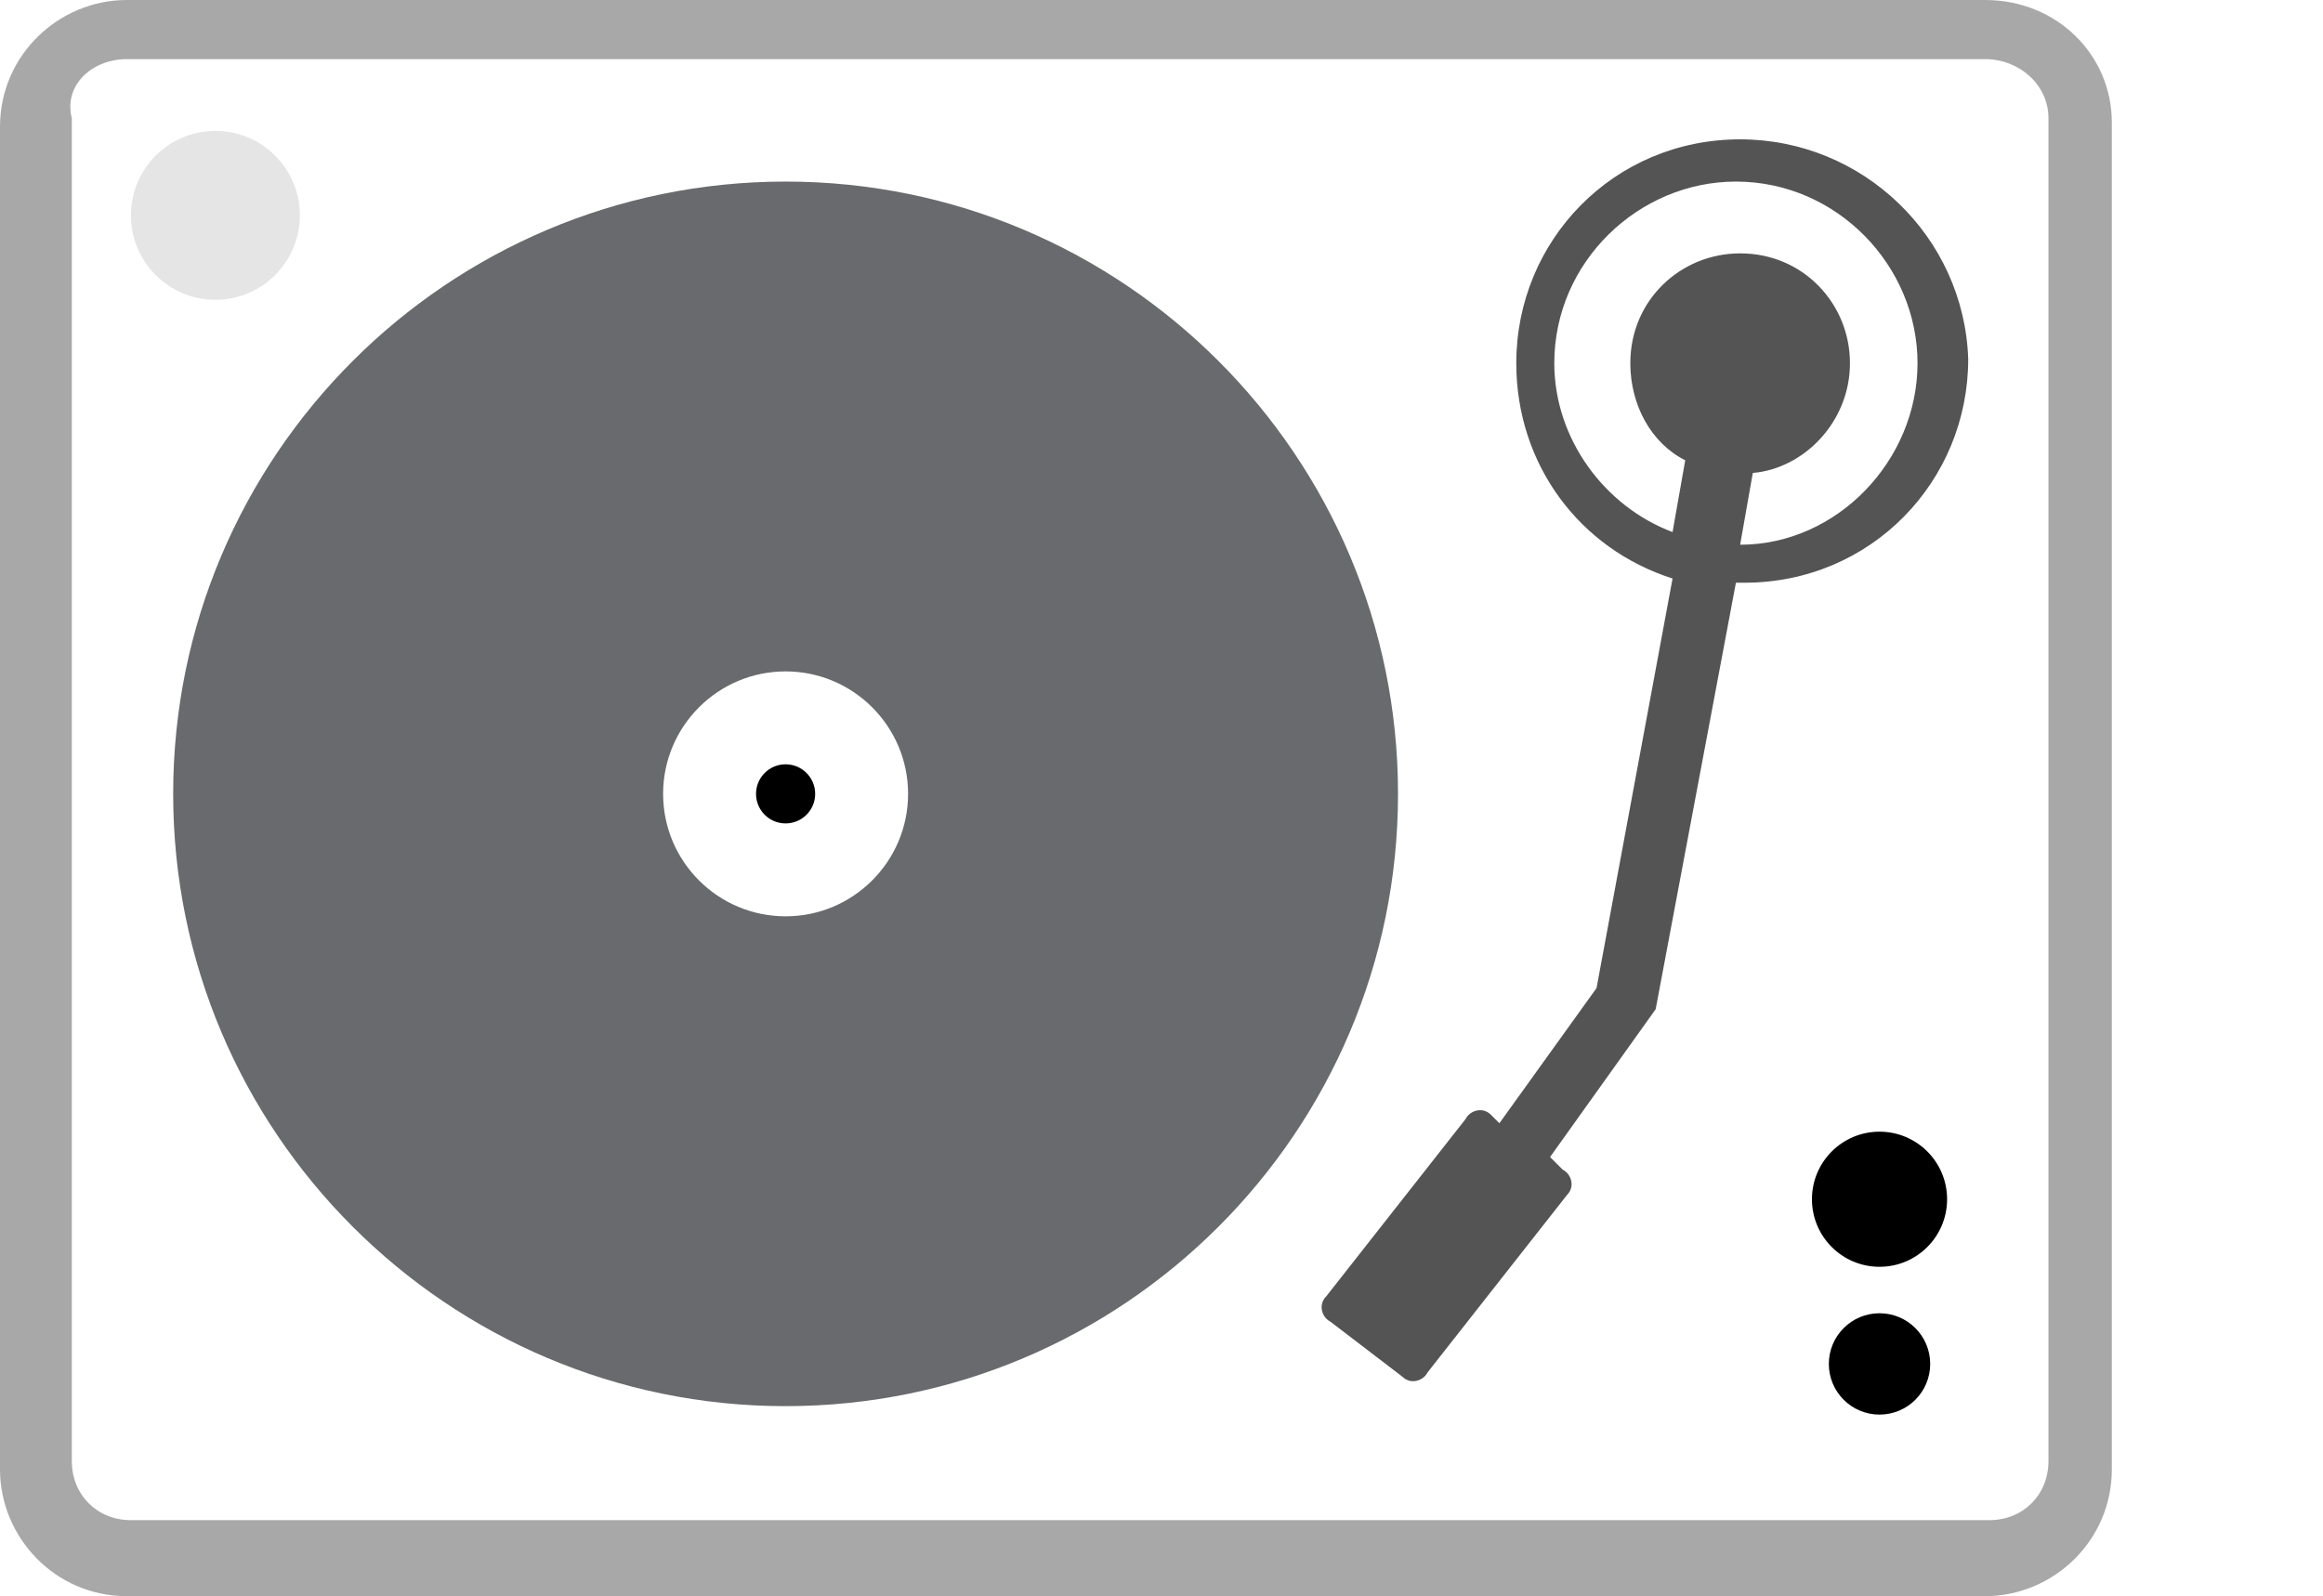 <?xml version="1.0" encoding="utf-8"?>
<!-- Generator: Adobe Illustrator 18.1.0, SVG Export Plug-In . SVG Version: 6.00 Build 0)  -->
<svg version="1.1" id="Layer_1" xmlns="http://www.w3.org/2000/svg" xmlns:xlink="http://www.w3.org/1999/xlink" x="0px" y="0px"
	 viewBox="0 0 55 37.8" enable-background="new 0 0 55 37.8" xml:space="preserve">
<g id="Layer_1_1_">
	<g>
		<path fill="#A8A8A8" d="M47,1.4c0.8,0,1.5,0.6,1.5,1.4v31.8c0,0.8-0.6,1.4-1.4,1.4h-44c-0.8,0-1.4-0.6-1.4-1.4V2.8
			C1.5,2,2.2,1.4,3,1.4H47 M47,0H3C1.4,0,0,1.3,0,3v31.8c0,1.6,1.3,3,3,3h44c1.6,0,3-1.3,3-3V2.9C50,1.3,48.7,0,47,0L47,0z"/>
		<circle fill="#E5E5E5" cx="5.1" cy="5.1" r="2"/>
		<circle cx="44.5" cy="32.3" r="1.2"/>
		<circle cx="44.5" cy="28.4" r="1.6"/>
		<g>
			<circle cx="18.6" cy="18.8" r="0.7"/>
			<path fill="#696A6D" d="M18.6,4.3c-8,0-14.5,6.5-14.5,14.5s6.5,14.5,14.5,14.5s14.5-6.5,14.5-14.5S26.6,4.3,18.6,4.3z M18.6,21.7
				c-1.6,0-2.9-1.3-2.9-2.9s1.3-2.9,2.9-2.9s2.9,1.3,2.9,2.9C21.5,20.4,20.2,21.7,18.6,21.7z"/>
		</g>
		<path fill="#545454" d="M41.2,3.3c-3,0-5.3,2.4-5.3,5.3c0,2.4,1.5,4.4,3.7,5.1l-1.8,9.7l-2.3,3.2l-0.2-0.2
			c-0.2-0.2-0.5-0.1-0.6,0.1l-3.3,4.2c-0.2,0.2-0.1,0.5,0.1,0.6l1.7,1.3c0.2,0.2,0.5,0.1,0.6-0.1l3.3-4.2c0.2-0.2,0.1-0.5-0.1-0.6
			l-0.3-0.3l2.5-3.5l1.9-10.1c0.1,0,0.1,0,0.2,0c3,0,5.3-2.4,5.3-5.3C46.5,5.6,44.1,3.3,41.2,3.3z M41.2,12.9L41.2,12.9l0.3-1.7
			c1.2-0.1,2.3-1.2,2.3-2.6S42.7,6,41.2,6c-1.4,0-2.6,1.1-2.6,2.6c0,1,0.5,1.9,1.3,2.3l-0.3,1.7c-1.6-0.6-2.8-2.2-2.8-4
			c0-2.4,2-4.3,4.3-4.3c2.4,0,4.3,2,4.3,4.3S43.5,12.9,41.2,12.9z"/>
	</g>
</g>
</svg>
